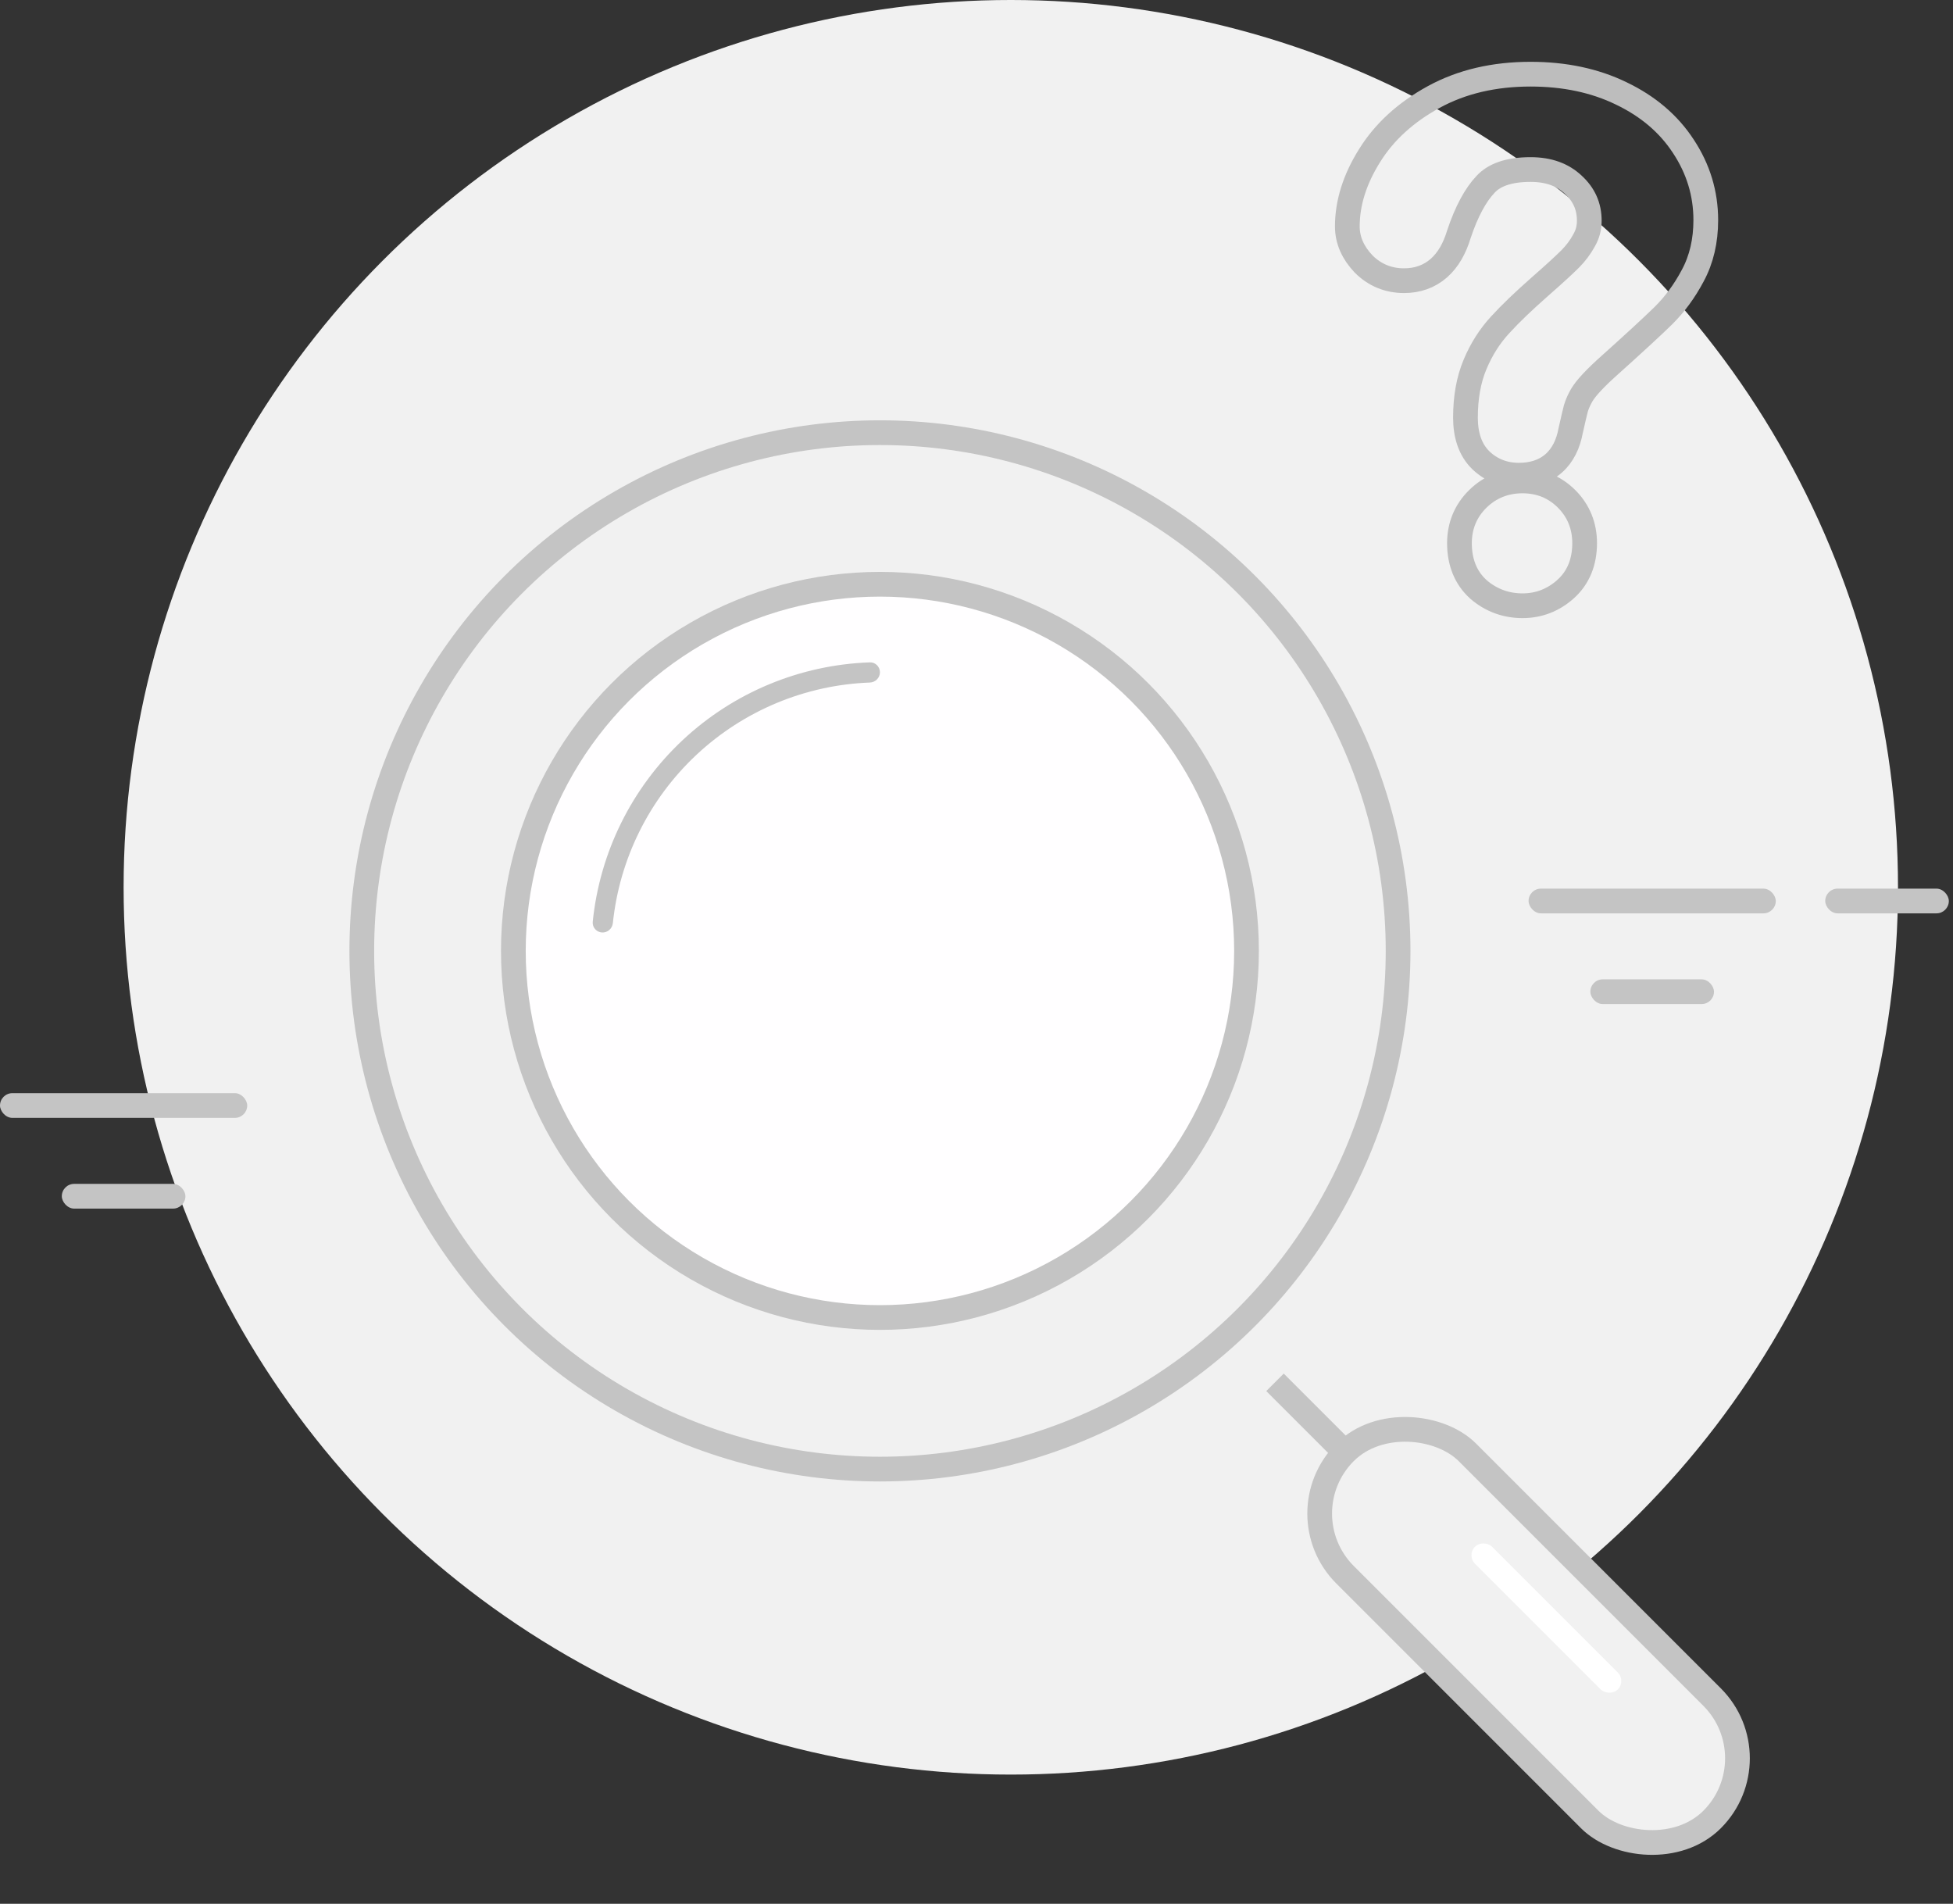 <svg width="158" height="154" viewBox="0 0 158 154" fill="none" xmlns="http://www.w3.org/2000/svg">
<rect x="0" y="0" width="158" height="154" fill="#333333" stroke="none"/>
<circle cx="81.775" cy="71.775" r="71.775" fill="#F1F1F1"/>
<circle cx="71.188" cy="76.919" r="41.919" fill="#F1F1F1" stroke="#C4C4C4" stroke-width="2"/>
<circle cx="71.188" cy="76.919" r="29.657" fill="#FFFEFF" stroke="#C4C4C4" stroke-width="2"/>
<path d="M71.188 54.381C71.188 53.931 70.822 53.564 70.373 53.58C64.74 53.777 59.357 56.005 55.229 59.869C51.101 63.733 48.522 68.956 47.953 74.564C47.908 75.011 48.249 75.4 48.698 75.43C49.148 75.46 49.534 75.119 49.581 74.671C50.121 69.477 52.517 64.64 56.343 61.059C60.169 57.478 65.154 55.407 70.373 55.212C70.822 55.195 71.188 54.831 71.188 54.381Z" fill="#C4C4C4"/>
<rect x="103.864" y="122.433" width="14" height="42" rx="7" transform="rotate(-45 103.864 122.433)" fill="#F1F1F1" stroke="#C4C4C4" stroke-width="2"/>
<rect x="118.64" y="125.803" width="1.948" height="16.336" rx="0.974" transform="rotate(-45 118.64 125.803)" fill="white"/>
<rect x="102.442" y="112.526" width="2" height="8" transform="rotate(-45 102.442 112.526)" fill="#C4C4C4"/>
<rect x="123.663" y="71.883" width="20" height="2" rx="1" fill="#C4C4C4"/>
<rect y="88.428" width="20" height="2" rx="1" fill="#C4C4C4"/>
<rect x="147.663" y="71.883" width="10" height="2" rx="1" fill="#C4C4C4"/>
<rect x="128.663" y="79.221" width="10" height="2" rx="1" fill="#C4C4C4"/>
<rect x="5" y="95.766" width="10" height="2" rx="1" fill="#C4C4C4"/>
<path d="M134.542 25.56L134.542 25.56C135.483 24.635 136.28 23.55 136.936 22.313C137.656 20.99 138 19.477 138 17.805C138 15.656 137.392 13.661 136.189 11.841C134.998 10.011 133.312 8.588 131.171 7.562C129.016 6.511 126.558 6 123.824 6C120.876 6 118.249 6.607 115.972 7.856C113.739 9.081 112 10.655 110.799 12.591C109.622 14.468 109 16.382 109 18.32C109 19.455 109.477 20.467 110.3 21.336L110.309 21.346L110.318 21.355C111.21 22.25 112.321 22.705 113.591 22.705C114.661 22.705 115.621 22.379 116.404 21.691C117.166 21.022 117.687 20.074 118.027 18.947C118.65 17.078 119.381 15.762 120.178 14.916L120.178 14.916L120.184 14.91C120.86 14.179 121.999 13.714 123.824 13.714C125.307 13.714 126.425 14.142 127.272 14.934L127.272 14.934L127.278 14.94C128.156 15.747 128.575 16.7 128.575 17.859C128.575 18.429 128.439 18.944 128.166 19.422L128.161 19.432L128.156 19.441C127.861 19.986 127.487 20.487 127.031 20.945C126.552 21.425 125.745 22.165 124.595 23.174L124.595 23.174C123.268 24.341 122.195 25.369 121.388 26.253C120.53 27.175 119.848 28.25 119.338 29.468C118.807 30.72 118.558 32.168 118.558 33.783C118.558 35.158 118.918 36.37 119.805 37.234L119.805 37.234L119.815 37.244C120.659 38.043 121.701 38.439 122.879 38.439C123.955 38.439 124.929 38.154 125.691 37.486C126.442 36.829 126.873 35.899 127.072 34.822C127.265 33.962 127.402 33.376 127.487 33.051C127.575 32.759 127.693 32.472 127.841 32.189L127.846 32.18L127.851 32.171C127.983 31.907 128.198 31.589 128.52 31.217C128.865 30.822 129.329 30.354 129.922 29.812C132.134 27.828 133.678 26.407 134.542 25.56ZM119.622 47.69L119.63 47.698L119.639 47.706C120.65 48.565 121.843 49 123.176 49C124.489 49 125.661 48.545 126.649 47.663C127.708 46.719 128.199 45.435 128.199 43.938C128.199 42.547 127.715 41.333 126.746 40.361C125.777 39.39 124.566 38.903 123.176 38.903C121.774 38.903 120.547 39.386 119.56 40.353C118.571 41.323 118.072 42.54 118.072 43.938C118.072 45.448 118.56 46.744 119.622 47.69Z" stroke="#BDBDBD" stroke-width="2"/>
</svg>
